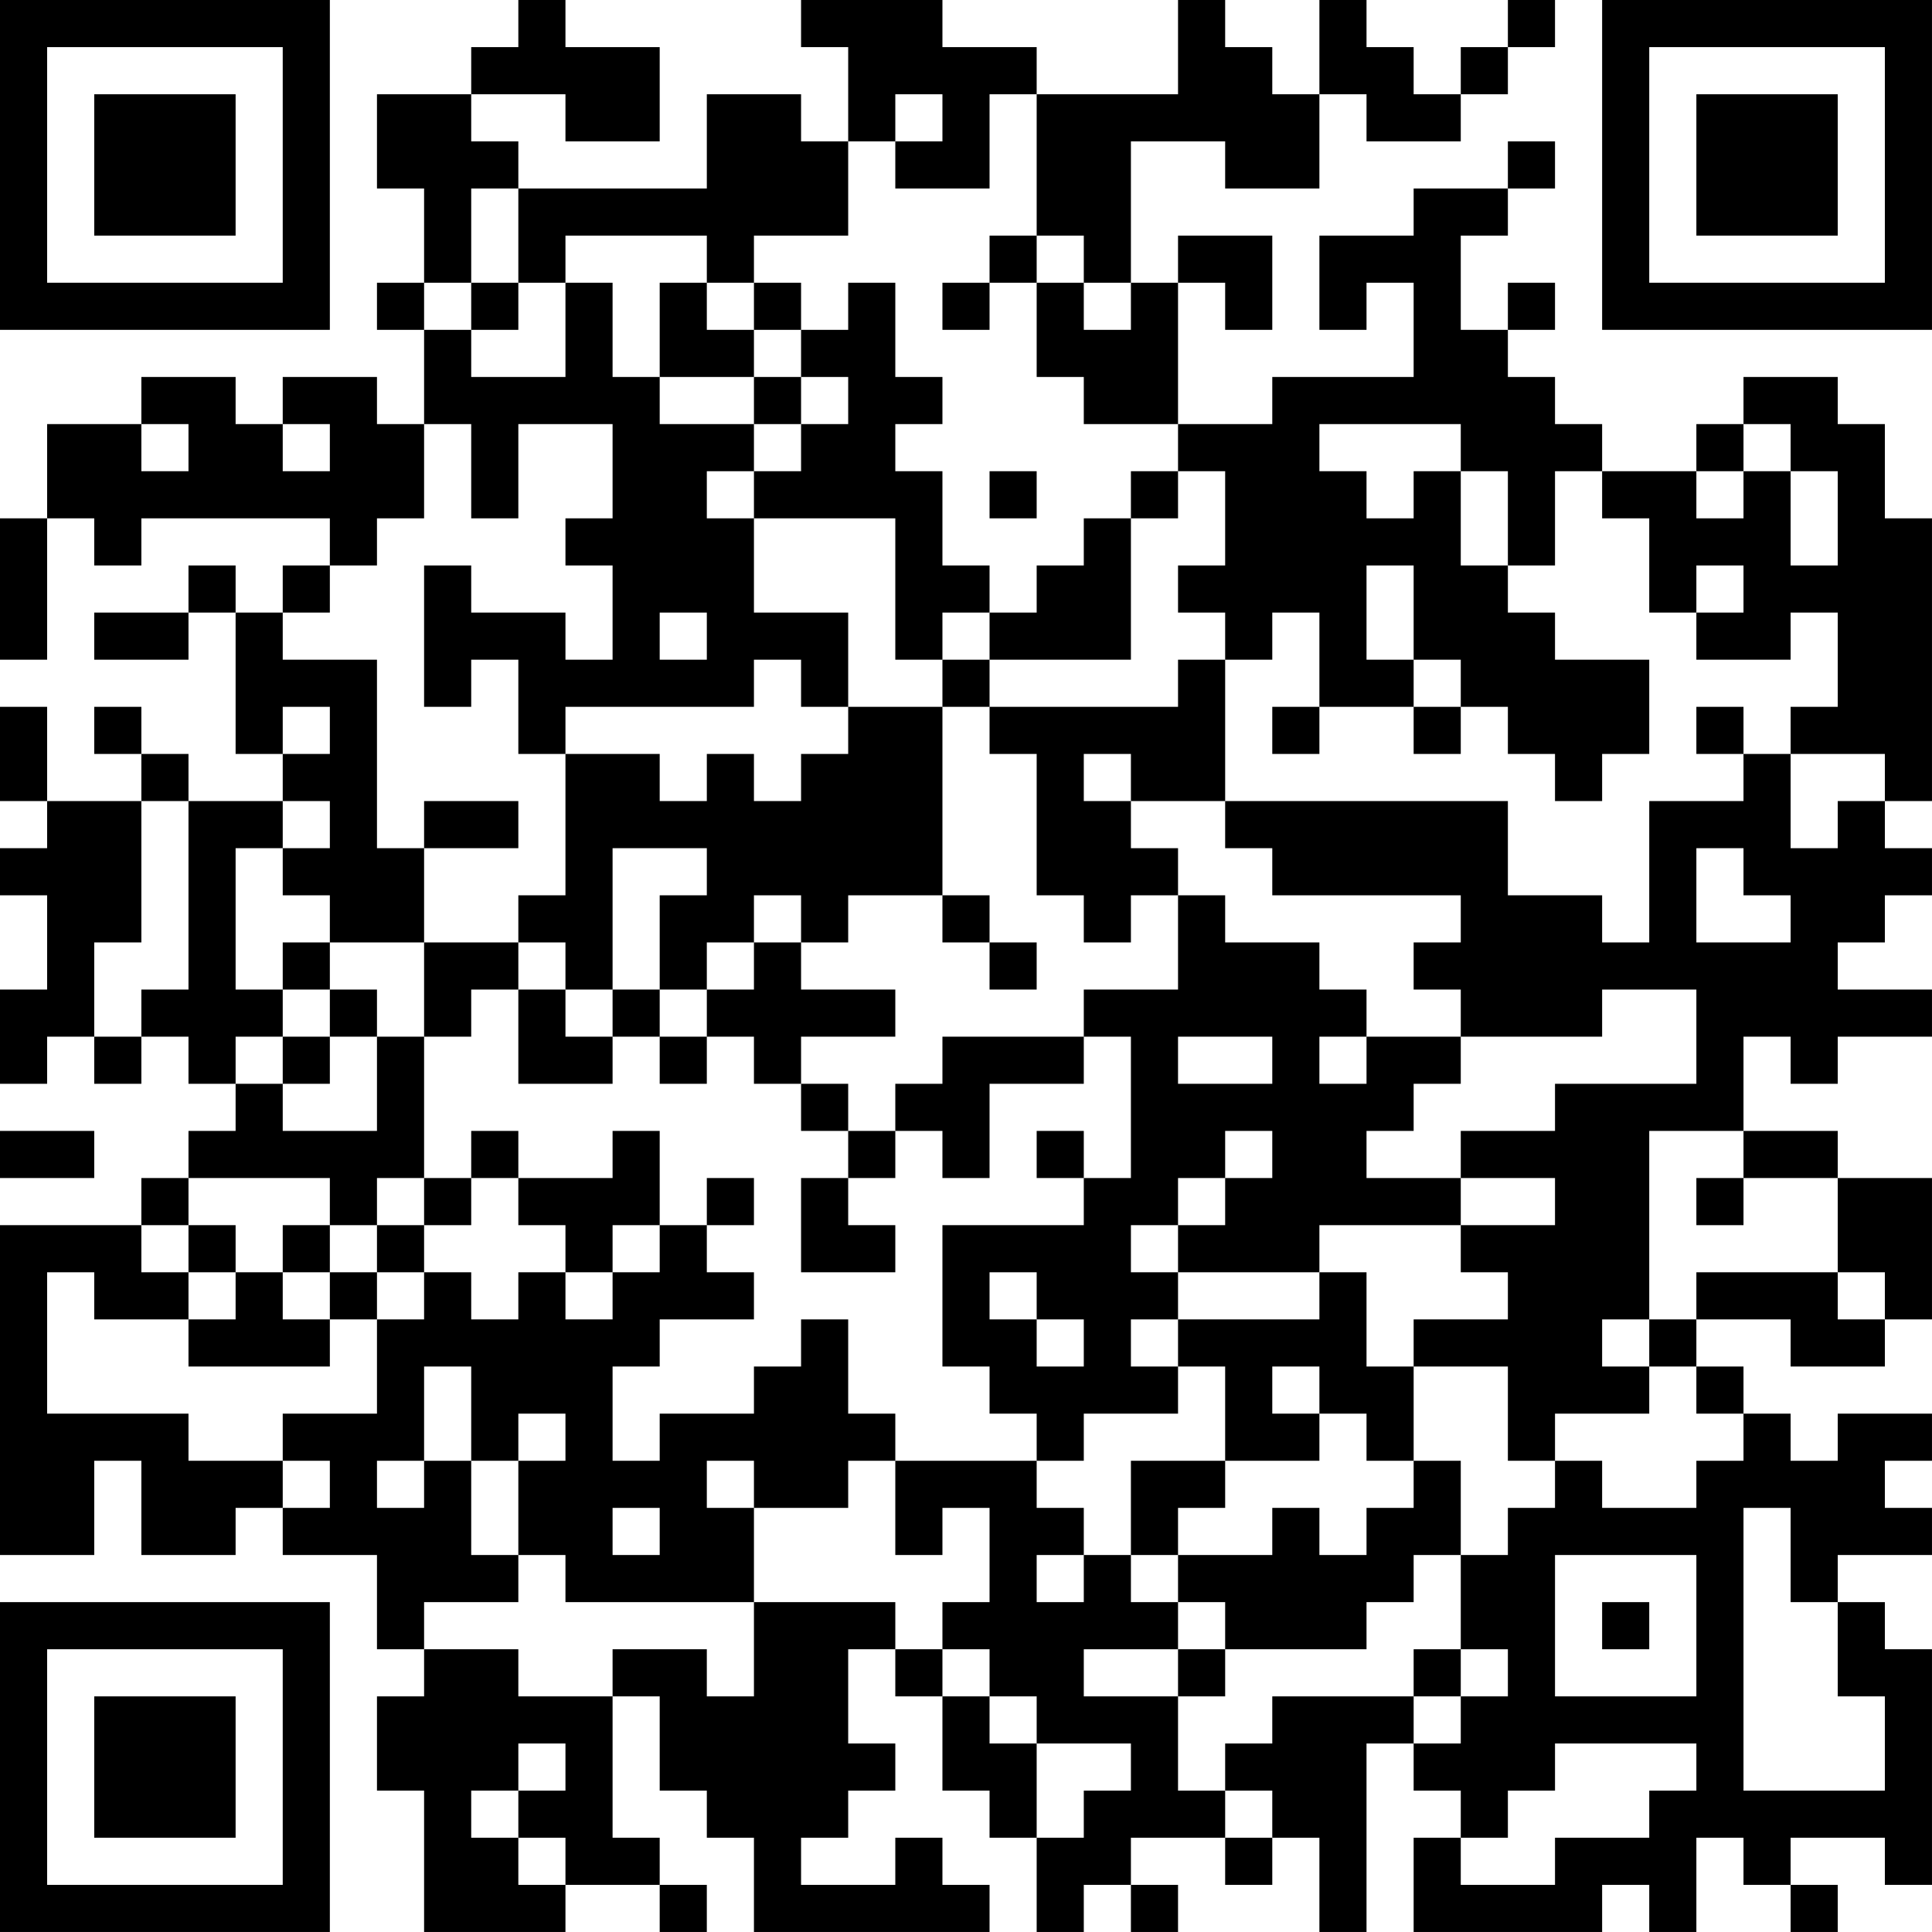 <?xml version="1.0" encoding="UTF-8"?>
<svg xmlns="http://www.w3.org/2000/svg" version="1.1" width="200" height="200" viewBox="0 0 200 200"><rect x="0" y="0" width="200" height="200" fill="#ffffff"/><g transform="scale(4.878)"><g transform="translate(0,0)"><path fill-rule="evenodd" d="M11 0L11 1L10 1L10 2L8 2L8 4L9 4L9 6L8 6L8 7L9 7L9 9L8 9L8 8L6 8L6 9L5 9L5 8L3 8L3 9L1 9L1 11L0 11L0 14L1 14L1 11L2 11L2 12L3 12L3 11L7 11L7 12L6 12L6 13L5 13L5 12L4 12L4 13L2 13L2 14L4 14L4 13L5 13L5 16L6 16L6 17L4 17L4 16L3 16L3 15L2 15L2 16L3 16L3 17L1 17L1 15L0 15L0 17L1 17L1 18L0 18L0 19L1 19L1 21L0 21L0 23L1 23L1 22L2 22L2 23L3 23L3 22L4 22L4 23L5 23L5 24L4 24L4 25L3 25L3 26L0 26L0 33L2 33L2 31L3 31L3 33L5 33L5 32L6 32L6 33L8 33L8 35L9 35L9 36L8 36L8 38L9 38L9 41L12 41L12 40L14 40L14 41L15 41L15 40L14 40L14 39L13 39L13 36L14 36L14 38L15 38L15 39L16 39L16 41L21 41L21 40L20 40L20 39L19 39L19 40L17 40L17 39L18 39L18 38L19 38L19 37L18 37L18 35L19 35L19 36L20 36L20 38L21 38L21 39L22 39L22 41L23 41L23 40L24 40L24 41L25 41L25 40L24 40L24 39L26 39L26 40L27 40L27 39L28 39L28 41L29 41L29 37L30 37L30 38L31 38L31 39L30 39L30 41L34 41L34 40L35 40L35 41L36 41L36 39L37 39L37 40L38 40L38 41L39 41L39 40L38 40L38 39L40 39L40 40L41 40L41 35L40 35L40 34L39 34L39 33L41 33L41 32L40 32L40 31L41 31L41 30L39 30L39 31L38 31L38 30L37 30L37 29L36 29L36 28L38 28L38 29L40 29L40 28L41 28L41 25L39 25L39 24L37 24L37 22L38 22L38 23L39 23L39 22L41 22L41 21L39 21L39 20L40 20L40 19L41 19L41 18L40 18L40 17L41 17L41 11L40 11L40 9L39 9L39 8L37 8L37 9L36 9L36 10L34 10L34 9L33 9L33 8L32 8L32 7L33 7L33 6L32 6L32 7L31 7L31 5L32 5L32 4L33 4L33 3L32 3L32 4L30 4L30 5L28 5L28 7L29 7L29 6L30 6L30 8L27 8L27 9L25 9L25 6L26 6L26 7L27 7L27 5L25 5L25 6L24 6L24 3L26 3L26 4L28 4L28 2L29 2L29 3L31 3L31 2L32 2L32 1L33 1L33 0L32 0L32 1L31 1L31 2L30 2L30 1L29 1L29 0L28 0L28 2L27 2L27 1L26 1L26 0L25 0L25 2L22 2L22 1L20 1L20 0L17 0L17 1L18 1L18 3L17 3L17 2L15 2L15 4L11 4L11 3L10 3L10 2L12 2L12 3L14 3L14 1L12 1L12 0ZM19 2L19 3L18 3L18 5L16 5L16 6L15 6L15 5L12 5L12 6L11 6L11 4L10 4L10 6L9 6L9 7L10 7L10 8L12 8L12 6L13 6L13 8L14 8L14 9L16 9L16 10L15 10L15 11L16 11L16 13L18 13L18 15L17 15L17 14L16 14L16 15L12 15L12 16L11 16L11 14L10 14L10 15L9 15L9 12L10 12L10 13L12 13L12 14L13 14L13 12L12 12L12 11L13 11L13 9L11 9L11 11L10 11L10 9L9 9L9 11L8 11L8 12L7 12L7 13L6 13L6 14L8 14L8 18L9 18L9 20L7 20L7 19L6 19L6 18L7 18L7 17L6 17L6 18L5 18L5 21L6 21L6 22L5 22L5 23L6 23L6 24L8 24L8 22L9 22L9 25L8 25L8 26L7 26L7 25L4 25L4 26L3 26L3 27L4 27L4 28L2 28L2 27L1 27L1 30L4 30L4 31L6 31L6 32L7 32L7 31L6 31L6 30L8 30L8 28L9 28L9 27L10 27L10 28L11 28L11 27L12 27L12 28L13 28L13 27L14 27L14 26L15 26L15 27L16 27L16 28L14 28L14 29L13 29L13 31L14 31L14 30L16 30L16 29L17 29L17 28L18 28L18 30L19 30L19 31L18 31L18 32L16 32L16 31L15 31L15 32L16 32L16 34L12 34L12 33L11 33L11 31L12 31L12 30L11 30L11 31L10 31L10 29L9 29L9 31L8 31L8 32L9 32L9 31L10 31L10 33L11 33L11 34L9 34L9 35L11 35L11 36L13 36L13 35L15 35L15 36L16 36L16 34L19 34L19 35L20 35L20 36L21 36L21 37L22 37L22 39L23 39L23 38L24 38L24 37L22 37L22 36L21 36L21 35L20 35L20 34L21 34L21 32L20 32L20 33L19 33L19 31L22 31L22 32L23 32L23 33L22 33L22 34L23 34L23 33L24 33L24 34L25 34L25 35L23 35L23 36L25 36L25 38L26 38L26 39L27 39L27 38L26 38L26 37L27 37L27 36L30 36L30 37L31 37L31 36L32 36L32 35L31 35L31 33L32 33L32 32L33 32L33 31L34 31L34 32L36 32L36 31L37 31L37 30L36 30L36 29L35 29L35 28L36 28L36 27L39 27L39 28L40 28L40 27L39 27L39 25L37 25L37 24L35 24L35 28L34 28L34 29L35 29L35 30L33 30L33 31L32 31L32 29L30 29L30 28L32 28L32 27L31 27L31 26L33 26L33 25L31 25L31 24L33 24L33 23L36 23L36 21L34 21L34 22L31 22L31 21L30 21L30 20L31 20L31 19L27 19L27 18L26 18L26 17L32 17L32 19L34 19L34 20L35 20L35 17L37 17L37 16L38 16L38 18L39 18L39 17L40 17L40 16L38 16L38 15L39 15L39 13L38 13L38 14L36 14L36 13L37 13L37 12L36 12L36 13L35 13L35 11L34 11L34 10L33 10L33 12L32 12L32 10L31 10L31 9L28 9L28 10L29 10L29 11L30 11L30 10L31 10L31 12L32 12L32 13L33 13L33 14L35 14L35 16L34 16L34 17L33 17L33 16L32 16L32 15L31 15L31 14L30 14L30 12L29 12L29 14L30 14L30 15L28 15L28 13L27 13L27 14L26 14L26 13L25 13L25 12L26 12L26 10L25 10L25 9L23 9L23 8L22 8L22 6L23 6L23 7L24 7L24 6L23 6L23 5L22 5L22 2L21 2L21 4L19 4L19 3L20 3L20 2ZM21 5L21 6L20 6L20 7L21 7L21 6L22 6L22 5ZM10 6L10 7L11 7L11 6ZM14 6L14 8L16 8L16 9L17 9L17 10L16 10L16 11L19 11L19 14L20 14L20 15L18 15L18 16L17 16L17 17L16 17L16 16L15 16L15 17L14 17L14 16L12 16L12 19L11 19L11 20L9 20L9 22L10 22L10 21L11 21L11 23L13 23L13 22L14 22L14 23L15 23L15 22L16 22L16 23L17 23L17 24L18 24L18 25L17 25L17 27L19 27L19 26L18 26L18 25L19 25L19 24L20 24L20 25L21 25L21 23L23 23L23 22L24 22L24 25L23 25L23 24L22 24L22 25L23 25L23 26L20 26L20 29L21 29L21 30L22 30L22 31L23 31L23 30L25 30L25 29L26 29L26 31L24 31L24 33L25 33L25 34L26 34L26 35L25 35L25 36L26 36L26 35L29 35L29 34L30 34L30 33L31 33L31 31L30 31L30 29L29 29L29 27L28 27L28 26L31 26L31 25L29 25L29 24L30 24L30 23L31 23L31 22L29 22L29 21L28 21L28 20L26 20L26 19L25 19L25 18L24 18L24 17L26 17L26 14L25 14L25 15L21 15L21 14L24 14L24 11L25 11L25 10L24 10L24 11L23 11L23 12L22 12L22 13L21 13L21 12L20 12L20 10L19 10L19 9L20 9L20 8L19 8L19 6L18 6L18 7L17 7L17 6L16 6L16 7L15 7L15 6ZM16 7L16 8L17 8L17 9L18 9L18 8L17 8L17 7ZM3 9L3 10L4 10L4 9ZM6 9L6 10L7 10L7 9ZM37 9L37 10L36 10L36 11L37 11L37 10L38 10L38 12L39 12L39 10L38 10L38 9ZM21 10L21 11L22 11L22 10ZM14 13L14 14L15 14L15 13ZM20 13L20 14L21 14L21 13ZM6 15L6 16L7 16L7 15ZM20 15L20 19L18 19L18 20L17 20L17 19L16 19L16 20L15 20L15 21L14 21L14 19L15 19L15 18L13 18L13 21L12 21L12 20L11 20L11 21L12 21L12 22L13 22L13 21L14 21L14 22L15 22L15 21L16 21L16 20L17 20L17 21L19 21L19 22L17 22L17 23L18 23L18 24L19 24L19 23L20 23L20 22L23 22L23 21L25 21L25 19L24 19L24 20L23 20L23 19L22 19L22 16L21 16L21 15ZM27 15L27 16L28 16L28 15ZM30 15L30 16L31 16L31 15ZM36 15L36 16L37 16L37 15ZM23 16L23 17L24 17L24 16ZM3 17L3 20L2 20L2 22L3 22L3 21L4 21L4 17ZM9 17L9 18L11 18L11 17ZM36 18L36 20L38 20L38 19L37 19L37 18ZM20 19L20 20L21 20L21 21L22 21L22 20L21 20L21 19ZM6 20L6 21L7 21L7 22L6 22L6 23L7 23L7 22L8 22L8 21L7 21L7 20ZM25 22L25 23L27 23L27 22ZM28 22L28 23L29 23L29 22ZM0 24L0 25L2 25L2 24ZM10 24L10 25L9 25L9 26L8 26L8 27L7 27L7 26L6 26L6 27L5 27L5 26L4 26L4 27L5 27L5 28L4 28L4 29L7 29L7 28L8 28L8 27L9 27L9 26L10 26L10 25L11 25L11 26L12 26L12 27L13 27L13 26L14 26L14 24L13 24L13 25L11 25L11 24ZM26 24L26 25L25 25L25 26L24 26L24 27L25 27L25 28L24 28L24 29L25 29L25 28L28 28L28 27L25 27L25 26L26 26L26 25L27 25L27 24ZM15 25L15 26L16 26L16 25ZM36 25L36 26L37 26L37 25ZM6 27L6 28L7 28L7 27ZM21 27L21 28L22 28L22 29L23 29L23 28L22 28L22 27ZM27 29L27 30L28 30L28 31L26 31L26 32L25 32L25 33L27 33L27 32L28 32L28 33L29 33L29 32L30 32L30 31L29 31L29 30L28 30L28 29ZM13 32L13 33L14 33L14 32ZM37 32L37 38L40 38L40 36L39 36L39 34L38 34L38 32ZM33 33L33 36L36 36L36 33ZM34 34L34 35L35 35L35 34ZM30 35L30 36L31 36L31 35ZM11 37L11 38L10 38L10 39L11 39L11 40L12 40L12 39L11 39L11 38L12 38L12 37ZM33 37L33 38L32 38L32 39L31 39L31 40L33 40L33 39L35 39L35 38L36 38L36 37ZM0 0L0 7L7 7L7 0ZM1 1L1 6L6 6L6 1ZM2 2L2 5L5 5L5 2ZM34 0L34 7L41 7L41 0ZM35 1L35 6L40 6L40 1ZM36 2L36 5L39 5L39 2ZM0 34L0 41L7 41L7 34ZM1 35L1 40L6 40L6 35ZM2 36L2 39L5 39L5 36Z" fill="#000000"/></g></g></svg>
